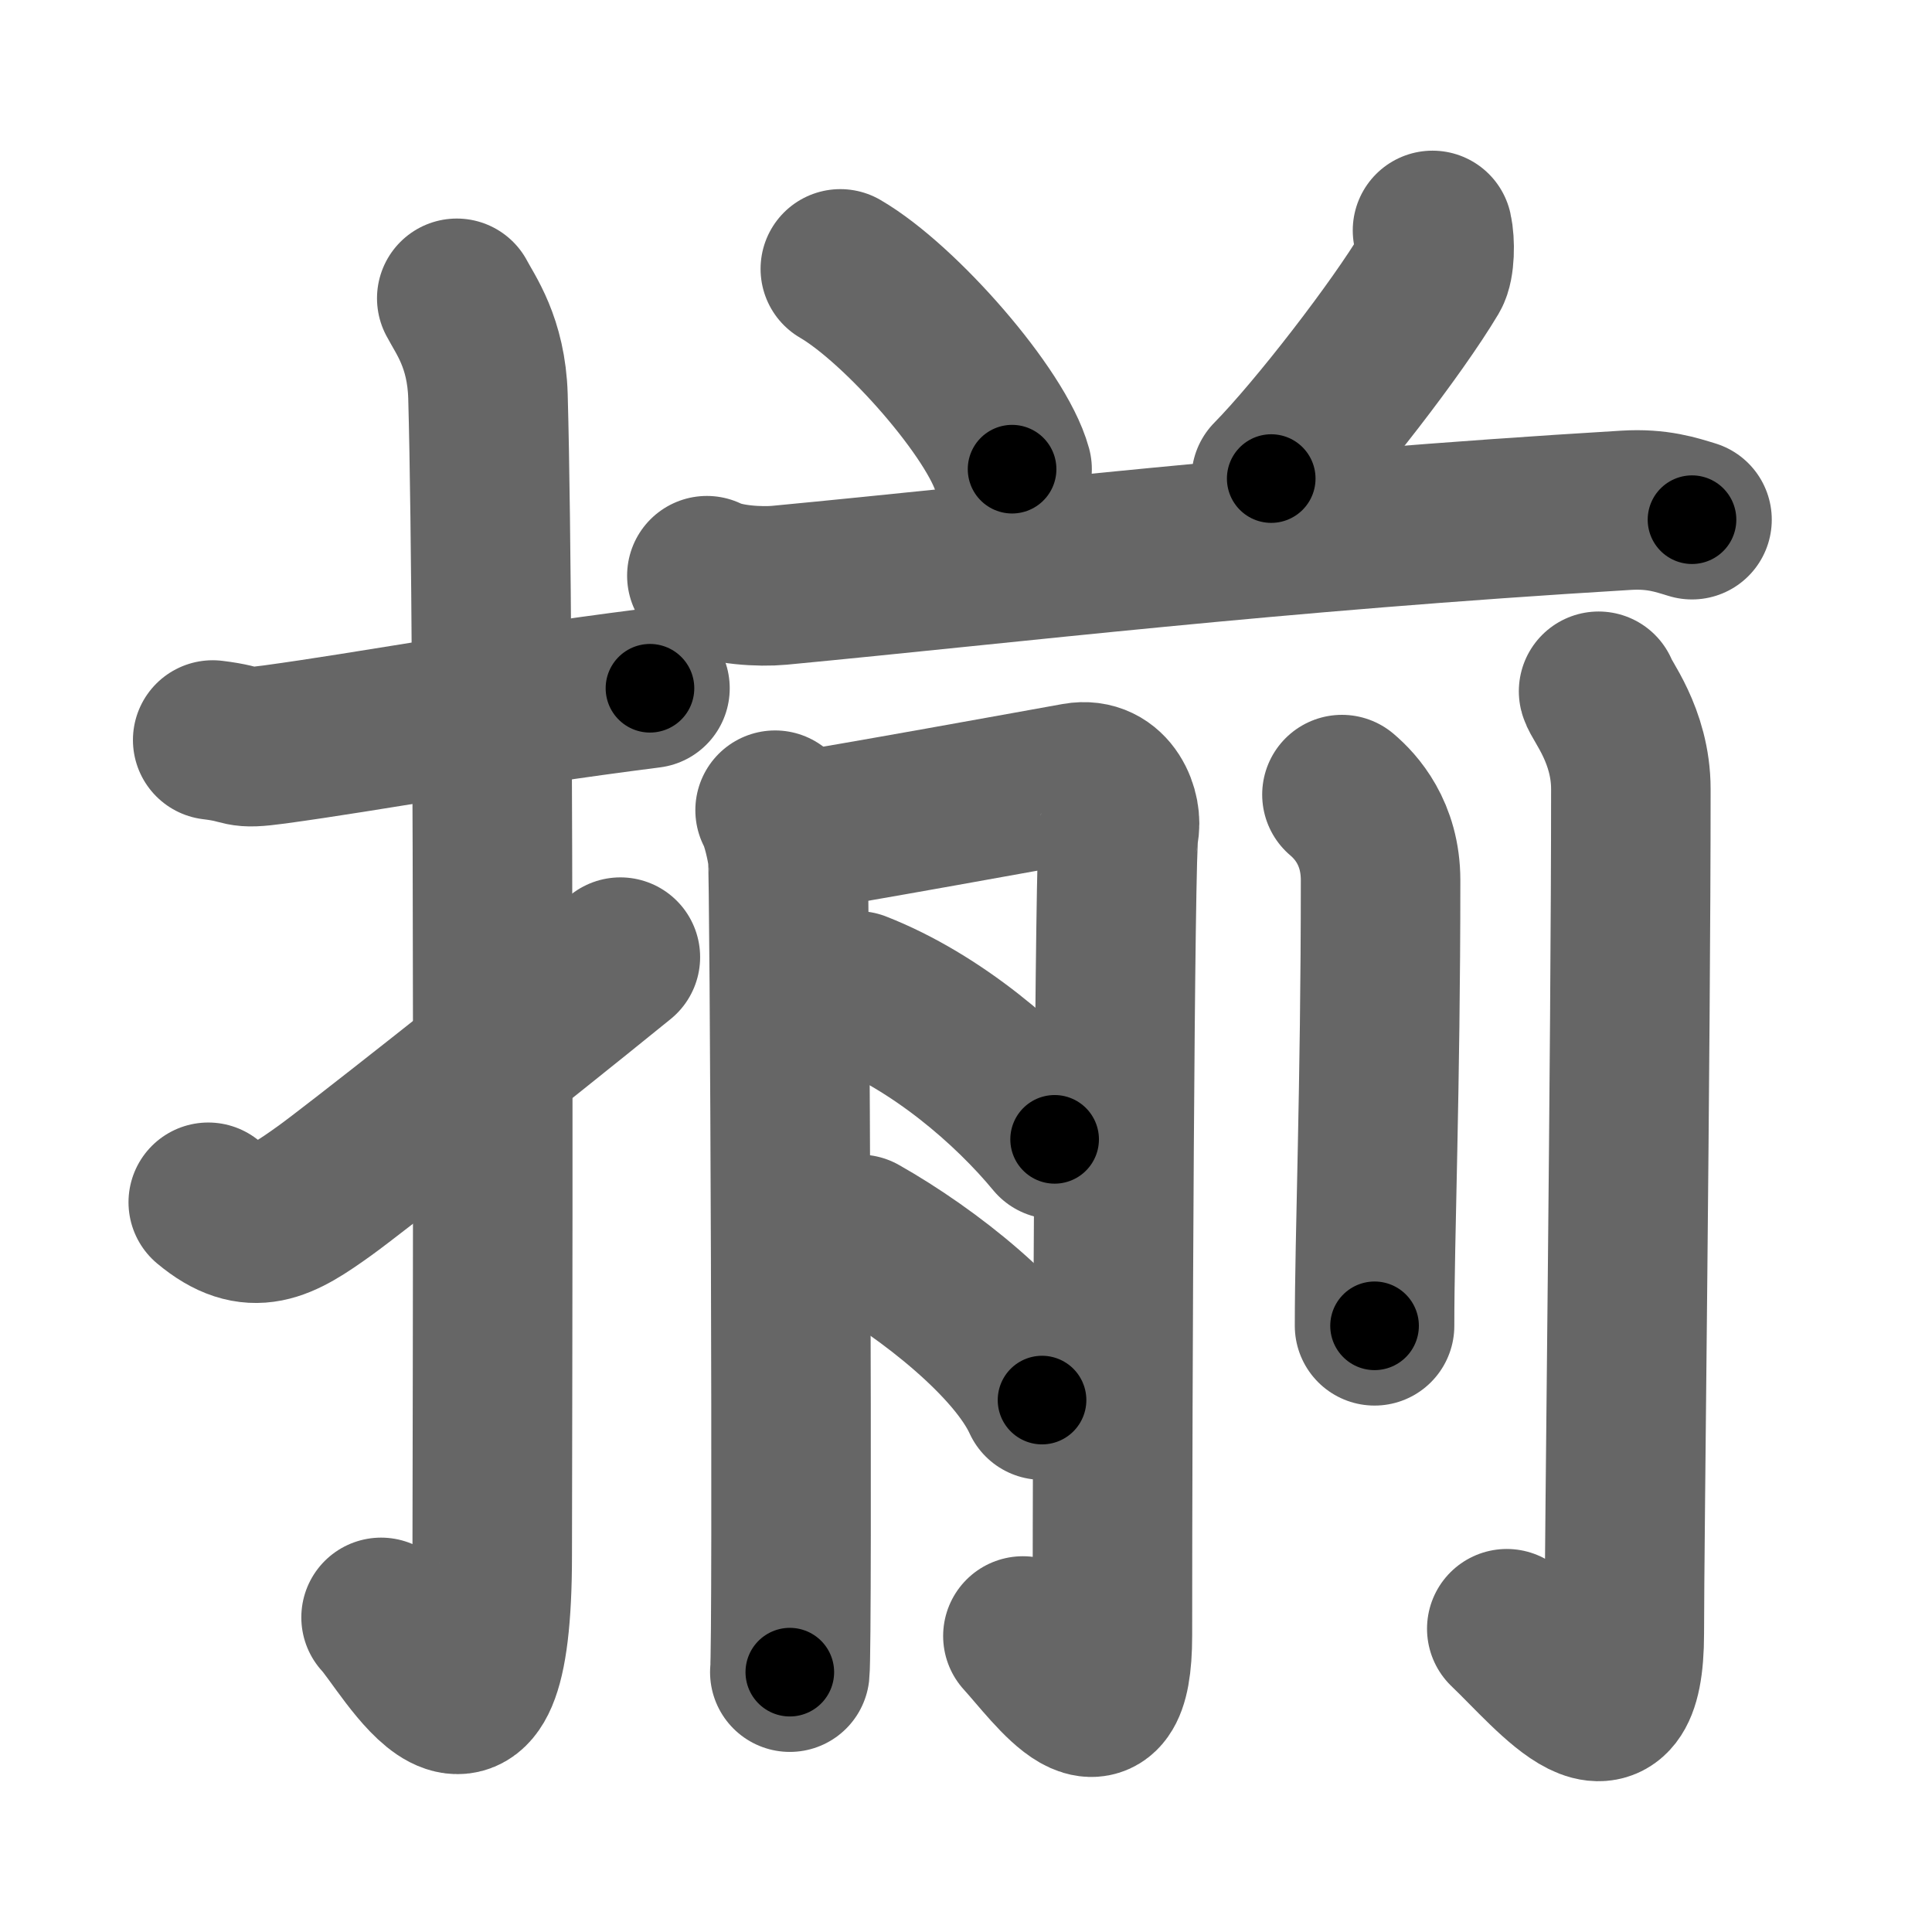 <svg xmlns="http://www.w3.org/2000/svg" width="109" height="109" viewBox="0 0 109 109" id="63c3"><g fill="none" stroke="#666" stroke-width="9" stroke-linecap="round" stroke-linejoin="round"><g><g><path d="M12,41.75C14.08,42,13.27,42.3,15.5,42c5.5-0.75,12-2,21.17-3.17" /><path d="M25.77,16.83c0.48,0.92,1.67,2.49,1.76,5.52c0.4,14.55,0.24,60.44,0.24,65.4c0,14.25-4.82,5.03-6.27,3.5" /><path d="M11.75,67.83c2.49,2.08,4.09,1.13,6.58-0.66C19.8,66.12,28.77,59.06,35,54" /></g><g><g><path d="M47.41,15.17c3.42,1.99,8.84,8.2,9.69,11.3" /><path d="M80.82,13c0.15,0.66,0.13,1.95-0.15,2.42c-1.82,3.06-6.37,8.96-8.95,11.58" /><path d="M39.88,32.48c1.07,0.54,3.02,0.64,4.09,0.54c13.35-1.27,27.61-3.02,47.76-4.23c1.78-0.11,2.84,0.26,3.73,0.53" /></g><g><g><path d="M43.73,45.71c0.36,0.68,0.6,1.86,0.71,2.54c0.12,0.68,0.29,44.58,0.12,46.09" /><path d="M45.15,46.89c1.43-0.17,14.53-2.55,15.59-2.74c1.91-0.34,2.62,1.71,2.38,2.74c-0.23,0.98-0.36,31.57-0.36,45.38c0,6.73-3.27,1.98-5.05,0.03" /><path d="M48.36,55.9c4.49,1.76,8.62,5.33,11.14,8.38" /><path d="M48.5,69.64c3.91,2.21,8.79,6.07,10.29,9.35" /></g><g><path d="M75.71,44.83c0.79,0.67,2.18,2.17,2.18,4.83c0,11.84-0.34,20.09-0.34,25.14" /><path d="M90.19,39c0.12,0.48,1.82,2.48,1.82,5.52c0,14.48-0.37,42.66-0.37,47.62c0,7.37-3.89,2.37-6.63-0.25" /></g></g></g></g></g><g fill="none" stroke="#000" stroke-width="5" stroke-linecap="round" stroke-linejoin="round"><g><g><path d="M12,41.75C14.08,42,13.27,42.3,15.5,42c5.5-0.75,12-2,21.17-3.17" stroke-dasharray="24.952" stroke-dashoffset="24.952"><animate attributeName="stroke-dashoffset" values="24.952;24.952;0" dur="0.25s" fill="freeze" begin="0s;63c3.click" /></path><path d="M25.77,16.83c0.48,0.92,1.67,2.49,1.76,5.52c0.4,14.55,0.24,60.44,0.24,65.4c0,14.25-4.82,5.03-6.27,3.5" stroke-dasharray="86.076" stroke-dashoffset="86.076"><animate attributeName="stroke-dashoffset" values="86.076" fill="freeze" begin="63c3.click" /><animate attributeName="stroke-dashoffset" values="86.076;86.076;0" keyTimes="0;0.279;1" dur="0.897s" fill="freeze" begin="0s;63c3.click" /></path><path d="M11.75,67.83c2.49,2.08,4.09,1.13,6.58-0.66C19.8,66.12,28.77,59.06,35,54" stroke-dasharray="28.62" stroke-dashoffset="28.62"><animate attributeName="stroke-dashoffset" values="28.62" fill="freeze" begin="63c3.click" /><animate attributeName="stroke-dashoffset" values="28.62;28.62;0" keyTimes="0;0.758;1" dur="1.183s" fill="freeze" begin="0s;63c3.click" /></path></g><g><g><path d="M47.41,15.17c3.42,1.99,8.84,8.2,9.69,11.3" stroke-dasharray="15.097" stroke-dashoffset="15.097"><animate attributeName="stroke-dashoffset" values="15.097" fill="freeze" begin="63c3.click" /><animate attributeName="stroke-dashoffset" values="15.097;15.097;0" keyTimes="0;0.887;1" dur="1.334s" fill="freeze" begin="0s;63c3.click" /></path><path d="M80.82,13c0.15,0.66,0.13,1.95-0.15,2.42c-1.82,3.06-6.37,8.96-8.95,11.58" stroke-dasharray="17.118" stroke-dashoffset="17.118"><animate attributeName="stroke-dashoffset" values="17.118" fill="freeze" begin="63c3.click" /><animate attributeName="stroke-dashoffset" values="17.118;17.118;0" keyTimes="0;0.886;1" dur="1.505s" fill="freeze" begin="0s;63c3.click" /></path><path d="M39.88,32.48c1.07,0.54,3.02,0.64,4.09,0.54c13.35-1.27,27.61-3.02,47.76-4.23c1.78-0.11,2.84,0.26,3.73,0.53" stroke-dasharray="55.912" stroke-dashoffset="55.912"><animate attributeName="stroke-dashoffset" values="55.912" fill="freeze" begin="63c3.click" /><animate attributeName="stroke-dashoffset" values="55.912;55.912;0" keyTimes="0;0.729;1" dur="2.064s" fill="freeze" begin="0s;63c3.click" /></path></g><g><g><path d="M43.73,45.71c0.36,0.68,0.6,1.86,0.71,2.54c0.12,0.68,0.29,44.58,0.12,46.09" stroke-dasharray="48.74" stroke-dashoffset="48.74"><animate attributeName="stroke-dashoffset" values="48.74" fill="freeze" begin="63c3.click" /><animate attributeName="stroke-dashoffset" values="48.74;48.74;0" keyTimes="0;0.809;1" dur="2.551s" fill="freeze" begin="0s;63c3.click" /></path><path d="M45.15,46.89c1.43-0.17,14.53-2.55,15.59-2.74c1.91-0.34,2.62,1.71,2.38,2.74c-0.23,0.98-0.36,31.57-0.36,45.38c0,6.73-3.27,1.98-5.05,0.03" stroke-dasharray="74.755" stroke-dashoffset="74.755"><animate attributeName="stroke-dashoffset" values="74.755" fill="freeze" begin="63c3.click" /><animate attributeName="stroke-dashoffset" values="74.755;74.755;0" keyTimes="0;0.819;1" dur="3.113s" fill="freeze" begin="0s;63c3.click" /></path><path d="M48.36,55.9c4.49,1.76,8.62,5.33,11.14,8.38" stroke-dasharray="14.078" stroke-dashoffset="14.078"><animate attributeName="stroke-dashoffset" values="14.078" fill="freeze" begin="63c3.click" /><animate attributeName="stroke-dashoffset" values="14.078;14.078;0" keyTimes="0;0.957;1" dur="3.254s" fill="freeze" begin="0s;63c3.click" /></path><path d="M48.5,69.64c3.91,2.21,8.79,6.07,10.29,9.35" stroke-dasharray="14.079" stroke-dashoffset="14.079"><animate attributeName="stroke-dashoffset" values="14.079" fill="freeze" begin="63c3.click" /><animate attributeName="stroke-dashoffset" values="14.079;14.079;0" keyTimes="0;0.958;1" dur="3.395s" fill="freeze" begin="0s;63c3.click" /></path></g><g><path d="M75.71,44.83c0.79,0.67,2.18,2.17,2.18,4.83c0,11.84-0.34,20.09-0.34,25.14" stroke-dasharray="30.621" stroke-dashoffset="30.621"><animate attributeName="stroke-dashoffset" values="30.621" fill="freeze" begin="63c3.click" /><animate attributeName="stroke-dashoffset" values="30.621;30.621;0" keyTimes="0;0.917;1" dur="3.701s" fill="freeze" begin="0s;63c3.click" /></path><path d="M90.19,39c0.12,0.48,1.82,2.48,1.82,5.52c0,14.48-0.37,42.66-0.37,47.62c0,7.37-3.89,2.37-6.63-0.25" stroke-dasharray="64.711" stroke-dashoffset="64.711"><animate attributeName="stroke-dashoffset" values="64.711" fill="freeze" begin="63c3.click" /><animate attributeName="stroke-dashoffset" values="64.711;64.711;0" keyTimes="0;0.884;1" dur="4.188s" fill="freeze" begin="0s;63c3.click" /></path></g></g></g></g></g></svg>